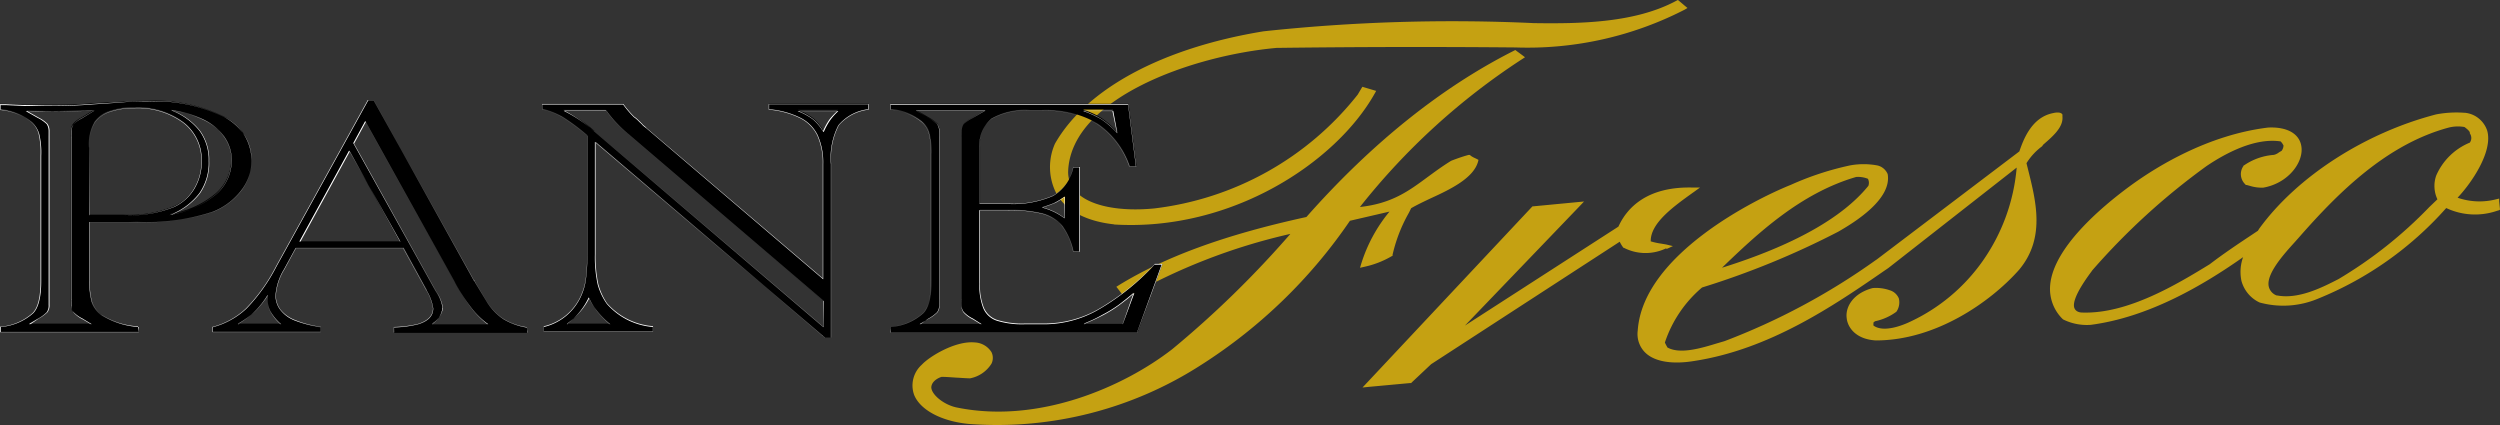 <svg xmlns="http://www.w3.org/2000/svg" width="200" height="34" fill="none">
  <rect width="100%" height="100%" fill="#333333" stroke="none"/>
  <path
    fill="#C5A112"
    fill-rule="evenodd"
    d="M89.124 17.959c9.395.575 17.758-4.969 20.853-10.477l.117-.211-.227-.066-.731-.218-.147-.044-.08.131-.293.496a24.352 24.352 0 0 1-7.236 6.169 24.463 24.463 0 0 1-9.058 2.938c-2.715.262-4.99-.183-6.088-1.188a2.274 2.274 0 0 1-.782-1.785c.219-5.828 9.884-9.26 16.674-9.872a866.64 866.64 0 0 1 19.126-.036A27.5 27.5 0 0 0 134.759.78L135 .64l-.212-.175-.454-.386-.102-.08-.117.058c-3.271 1.763-7.602 1.85-11.4 1.793a141.454 141.454 0 0 0-21.628.655c-8.107 1.326-14.187 4.597-16.69 8.99a4.616 4.616 0 0 0 .184 4.117c.797 1.29 2.37 2.098 4.558 2.338"
    clip-rule="evenodd"
  />
  <path
    fill="#C5A112"
    fill-rule="evenodd"
    d="M111.406 20.468v-.088c.268-1.18.71-2.313 1.309-3.364l.178-.36c.429-.25.969-.507 1.539-.779 1.612-.734 3.44-1.623 3.81-2.938l.037-.147-.133-.073-.185-.088a1.89 1.89 0 0 1-.289-.162l-.081-.073a.502.502 0 0 0-.111 0c-.496.132-.94.3-1.265.418l-.126.052c-.696.426-1.287.866-1.872 1.292-1.539 1.139-2.878 2.123-5.423 2.402a54.105 54.105 0 0 1 12.969-11.825L122 4.58l-.222-.169-.459-.338-.096-.073-.111.059c-5.748 2.901-11.334 7.345-16.601 13.302-6.489 1.418-11.26 3.158-15.019 5.465l-.184.117.133.17.48.623.104.133.148-.088a47.55 47.55 0 0 1 13.058-5.069 79.94 79.94 0 0 1-9.448 9.219c-3.832 2.982-10.638 6-17.193 4.678-.999-.183-2.027-.976-2.086-1.593 0-.434.414-.735.82-.867.423 0 .852.044 1.266.066.414.022.651.044.962.051h.059a2.592 2.592 0 0 0 1.709-1.175 1.052 1.052 0 0 0 0-.918 1.666 1.666 0 0 0-1.354-.779c-1.524-.14-3.588 1.102-4.224 1.785a2.225 2.225 0 0 0-.607 2.424c.503 1.227 2.264 2.138 4.483 2.321a30.15 30.15 0 0 0 18.496-4.745c4.705-3 8.748-6.918 11.881-11.517l3.167-.735a12.223 12.223 0 0 0-2.264 4.173l-.096.323.325-.074a7.435 7.435 0 0 0 2.22-.86l.059-.021ZM133.325 19.921l.507-.233-.544-.131-.387-.066a5.491 5.491 0 0 1-.842-.182c-.037-1.457 1.833-2.79 3.352-3.882l.135-.095.454-.328h-.566c-3.681-.102-5.283 1.632-5.96 3.125l-12.279 7.918 9.172-9.55.357-.378-.521.05-3.524.336h-.075l-.052.05-13.202 14.073L109 31l.507-.051 3.315-.306h.075l.044-.05 1.55-1.458 15.087-9.797c.082.172.182.336.298.488h.037a3.794 3.794 0 0 0 3.383.037M148.46 14.16c.331-.029.664.02.973.143a.692.692 0 0 1 .037.564c-2.079 2.566-6.024 4.77-11.711 6.553 2.803-2.701 6.265-5.959 10.723-7.26h-.022Zm14.99-2.58c.798-.693 1.625-1.407 1.545-2.257v-.158c-.11-.21-.484-.18-.732-.12-1.742.33-2.394 2.143-2.716 3.069L150.348 20.6l-.197.15-.103.068a53.339 53.339 0 0 1-12.077 6.47l-.637.188c-1.237.376-2.927.887-3.938.323l-.08-.143a2.936 2.936 0 0 1-.125-.255A9.836 9.836 0 0 1 136.163 23a66.366 66.366 0 0 0 10.892-4.462c1.31-.752 4.311-2.595 3.959-4.611a1.19 1.19 0 0 0-.332-.449 1.157 1.157 0 0 0-.495-.243 5.991 5.991 0 0 0-2.196 0c-1.626.35-3.213.871-4.735 1.557-2.811 1.128-11.836 5.597-12.238 11.66-.042.322-.009.65.097.956.105.306.28.582.51.805.732.715 2.123.955 3.879.67 6.068-.926 11.192-4.424 15.276-7.245l.212-.143.096-.068 10.247-8.02a15.234 15.234 0 0 1-2.672 7.405 14.66 14.66 0 0 1-5.965 4.979c-.461.21-1.998.85-2.818.255a.578.578 0 0 1 0-.203v-.067h.036c.066-.068.088-.083.118-.083a4.393 4.393 0 0 0 1.676-.753 1.315 1.315 0 0 0 .197-1.068 1.167 1.167 0 0 0-.294-.412 1.127 1.127 0 0 0-.438-.242c-.437-.152-.9-.211-1.361-.173-1.559.413-2.196 1.504-2.079 2.4.073.752.732 1.7 2.335 1.79 4.765 0 9.142-3.047 11.448-5.642 2.115-2.513 1.376-5.432.732-8.012l-.132-.527c.33-.528.755-.988 1.252-1.354M182.158 23.647a1.01 1.01 0 0 1-.661-.739c-.204-1.004 1.213-2.577 2.064-3.515l.421-.473c3.118-3.552 6.977-7.385 11.919-8.715.412-.102.84-.117 1.257-.044.168.126.415.318.429.45v.06a.64.64 0 0 1 0 .738 4.992 4.992 0 0 0-2.696 2.651 2.522 2.522 0 0 0 .102 1.884l-.654.627a34.623 34.623 0 0 1-7.268 5.761c-1.272.65-3.191 1.64-4.927 1.3l.014.015ZM200 16.77l-.065-.665v-.221l-.211.051a5.348 5.348 0 0 1-3.118-.118c1.097-1.152 2.849-3.692 2.369-5.369a2.12 2.12 0 0 0-.681-.977 2.072 2.072 0 0 0-1.092-.448h-.036a8.806 8.806 0 0 0-2.261.125c-5.705 1.477-11.141 4.978-14.171 9.15l-.102.163-.487.325c-1.192.79-2.311 1.544-3.372 2.356-2.595 1.588-6.541 3.98-10.175 3.862-.341 0-.552-.14-.639-.34-.146-.332 0-1.122 1.366-2.953l.043-.067a54.26 54.26 0 0 1 9.158-8.36c1.584-1.07 3.895-2.275 5.923-1.972.097.096.175.208.232.332a.742.742 0 0 1-.16.429 2.876 2.876 0 0 0-.247.148.966.966 0 0 1-.37.17 4.831 4.831 0 0 0-2.384.841h-.036v.037a1.123 1.123 0 0 0 .138 1.477l.043.052h.066l.247.067a3.2 3.2 0 0 0 1.083.147c1.976-.347 3.197-1.979 3.059-3.227-.116-1.064-1.112-1.654-2.674-1.58-4.906.598-9.07 3.22-11.112 4.726-2.261 1.669-6.091 4.911-6.323 7.91a3.4 3.4 0 0 0 .21 1.475c.179.47.46.892.822 1.235.69.344 1.457.494 2.224.436 4.549-.598 8.844-3.065 12.18-5.414a3.485 3.485 0 0 0-.131 1.898 2.7 2.7 0 0 0 .538 1.029c.251.298.564.537.916.7a7.159 7.159 0 0 0 4.68-.31 27.47 27.47 0 0 0 10.248-7.246c1.276.6 2.73.679 4.062.222l.153-.044.087-.052Z"
    clip-rule="evenodd"
  />
  <path
    fill="#000"
    fill-rule="evenodd"
    d="M71.272 8.306h19.016l.634 4.976h-.53a6.704 6.704 0 0 0-2.572-3.395 8.2 8.2 0 0 0-4.465-1.089h-.936a5.404 5.404 0 0 0-3.094.672 2.61 2.61 0 0 0-.733 1.004 2.64 2.64 0 0 0-.188 1.233v4.551h2.21a7.93 7.93 0 0 0 3.684-.642 3.34 3.34 0 0 0 1.043-.97c.274-.394.462-.845.549-1.32h.5V20.1h-.5a5.338 5.338 0 0 0-.892-2.052 3.14 3.14 0 0 0-1.57-.984 10.747 10.747 0 0 0-2.755-.284h-2.277V22.6a4.89 4.89 0 0 0 .325 2.014 1.753 1.753 0 0 0 1.083.992 6.68 6.68 0 0 0 2.21.284h1.54a8.648 8.648 0 0 0 4.303-1.127 19.194 19.194 0 0 0 4.42-3.506l.133-.142H93l-1.975 5.453H71.271v-.41a4.348 4.348 0 0 0 2.623-1.111c.42-.44.634-1.291.634-2.56v-10.1a6.241 6.241 0 0 0-.17-1.768 1.896 1.896 0 0 0-.61-.932 4.565 4.565 0 0 0-2.477-.97v-.41Zm18.132 2.238-.368-1.783h-2.402c.516.164 1.01.39 1.474.671.464.319.89.692 1.267 1.112h.03Zm-4.207 6.907v-1.745a6.963 6.963 0 0 1-.737.47c-.355.15-.72.28-1.09.388a4.95 4.95 0 0 1 1.827.887Zm1.518 8.46h3.11l.935-2.492c-.376.343-.78.664-1.186.97-.427.309-.875.585-1.341.828-.494.258-1 .49-1.518.694Zm-12.452-.388-.656.388h4.885l-.648-.388a2.575 2.575 0 0 1-.737-.537.895.895 0 0 1-.17-.597v-.298a.375.375 0 0 1 0-.15V10.955a.492.492 0 0 1 0-.164v-.283a.94.94 0 0 1 .185-.62c.21-.218.46-.393.737-.514l.95-.56h-5.482l.95.56c.269.145.516.325.737.537.115.176.17.386.155.597.01.149.01.298 0 .447V23.92c.01.15.01.299 0 .448a.941.941 0 0 1-.154.596c-.215.22-.464.4-.737.538l-.015.022ZM66.504 13.11V27h-.5L47.648 11.335v8.951c-.019.806.053 1.612.214 2.402a5.05 5.05 0 0 0 .7 1.567 5.464 5.464 0 0 0 3.684 1.85v.41h-8.731v-.41a4.312 4.312 0 0 0 1.802-.905c.522-.44.935-1 1.204-1.631.19-.431.312-.89.361-1.358.079-.623.113-1.252.103-1.88v-9.526c-.63-.548-1.3-1.047-2.004-1.492a6.355 6.355 0 0 0-1.606-.62v-.41h6.491c.258.363.546.703.862 1.015.137.092.263.2.376.32.058.064.12.124.184.18.053.048.103.1.148.156l.191.157c.035.027.064.06.089.097L65.84 22.293V13.11a5.513 5.513 0 0 0-.434-2.32 3.099 3.099 0 0 0-1.386-1.388 7.005 7.005 0 0 0-2.505-.686v-.41h7.965v.41a3.729 3.729 0 0 0-2.387 1.276 5.752 5.752 0 0 0-.62 3.11l.03.008Zm-18.98-2.626L65.841 26.15v-2.097L50.17 10.626a9.37 9.37 0 0 1-1.724-1.835h-3.382c.9.446 1.737 1.01 2.49 1.678l-.029.015Zm19.518-1.693H63.83c.437.157.85.378 1.223.656.326.276.603.606.818.977.14-.322.307-.632.5-.925.198-.26.423-.498.671-.708ZM45.365 25.889h3.412a6.843 6.843 0 0 1-1.01-1.03 4.942 4.942 0 0 1-.648-1.074c-.173.4-.393.779-.656 1.126-.32.365-.678.693-1.068.977h-.03Zm-11.207-2.686-1.856-3.394h-8.636l-.936 1.715a4.697 4.697 0 0 0-.67 2.074c-.008.434.136.857.405 1.194.302.388.702.688 1.157.865a8.447 8.447 0 0 0 2.034.537v.41H16.99v-.395a6.3 6.3 0 0 0 2.704-1.492c.95-.986 1.749-2.11 2.372-3.334L29.436 8h.434l8.039 14.465c.044.03.066.052.066.067l.066.134.089.15.737 1.215a4.56 4.56 0 0 0 1.37 1.492 5.118 5.118 0 0 0 1.923.694v.41H31.52v-.41a9.799 9.799 0 0 0 1.939-.254c.803-.246 1.2-.664 1.2-1.26a3.758 3.758 0 0 0-.53-1.44l.03-.06Zm-10.197-3.894h7.994l-4.023-7.266-3.971 7.266Zm5.268-9.593-.95 1.753 6.432 11.6.17.298c.272.387.449.835.515 1.306a1.865 1.865 0 0 1-.818 1.275H39a6.029 6.029 0 0 1-1.304-1.298 15.75 15.75 0 0 1-1.29-2.021L29.23 9.716ZM19.032 25.888h3.396c-.318-.279-.59-.609-.803-.977a1.967 1.967 0 0 1-.213-.947 1.924 1.924 0 0 1 0-.366c-.288.479-.631.92-1.024 1.313a7.117 7.117 0 0 1-1.356 1.007v-.03Zm-8.79-8.123h-3.11v4.722a5.685 5.685 0 0 0 .2 1.723c.145.396.401.74.736.992.91.581 1.954.91 3.028.955v.41H0v-.41a4.348 4.348 0 0 0 2.623-1.111c.42-.44.634-1.291.634-2.56v-10.1a6.242 6.242 0 0 0-.17-1.768 1.896 1.896 0 0 0-.611-.932A4.792 4.792 0 0 0 0 8.716v-.41h.413l1.473.067H3.95c1.23 0 2.35 0 3.353-.12l2.32-.111a31.018 31.018 0 0 1 2.167-.082 12.519 12.519 0 0 1 6.123 1.26c.659.308 1.217.8 1.61 1.419.39.618.6 1.338.6 2.072 0 .871-.287 1.717-.818 2.403a5.362 5.362 0 0 1-2.276 1.715c-1.97.636-4.036.912-6.101.813l-.685.023Zm-3.11-5.968v5.378h2.749a9.416 9.416 0 0 0 4.045-.686 3.701 3.701 0 0 0 1.62-1.492c.382-.66.576-1.413.56-2.178a3.77 3.77 0 0 0-.363-1.73 3.72 3.72 0 0 0-1.11-1.366 6.084 6.084 0 0 0-3.876-1.149 5.602 5.602 0 0 0-1.989.299c-.48.146-.9.444-1.201.85a3.632 3.632 0 0 0-.457 2.052l.022.022Zm6.499 5.311a7.494 7.494 0 0 0 3.625-1.64 3.57 3.57 0 0 0 .92-1.235 3.61 3.61 0 0 0 .318-1.511 3.13 3.13 0 0 0-.582-1.85 4.431 4.431 0 0 0-1.658-1.343 8.577 8.577 0 0 0-2.579-.746c2.039.806 3.058 2.154 3.058 4.043.03.928-.242 1.84-.774 2.596a5.348 5.348 0 0 1-2.306 1.724l-.022-.038Zm-10.64 8.393-.655.387H7.22l-.649-.387a2.574 2.574 0 0 1-.736-.538.896.896 0 0 1-.17-.596v-.299a.377.377 0 0 1 0-.149V10.954a.49.49 0 0 1 0-.164v-.283a.949.949 0 0 1 .155-.575c.168-.204.377-.372.611-.492l.126-.067.935-.575H6.89c-1.017.052-1.93.082-2.74.082a64.58 64.58 0 0 1-2.056-.045l.884.508c.271.13.52.304.737.514.12.183.177.4.162.62.01.149.01.298 0 .447V23.92c.01.15.01.299 0 .448a.941.941 0 0 1-.155.596c-.213.221-.463.403-.737.538"
    clip-rule="evenodd"
  />
  <path
    fill="#fff"
    d="M66.492 27h-.523l-18.32-15.623v8.928c-.019.804.053 1.607.213 2.395.146.554.382 1.08.7 1.555a5.465 5.465 0 0 0 3.681 1.837v.44h-8.74V26.1a4.281 4.281 0 0 0 1.797-.895 4.34 4.34 0 0 0 1.2-1.62c.191-.43.315-.886.368-1.354.075-.622.11-1.248.103-1.874v-9.508a16.47 16.47 0 0 0-2.003-1.488 6.234 6.234 0 0 0-1.598-.61v-.439h6.502c.26.361.547.7.862 1.012.137.092.263.2.375.32l.118.112.067.067a.96.96 0 0 1 .147.156l.11.09.081.066c.034.028.064.06.089.097l14.1 12.03V13.14a5.36 5.36 0 0 0-.441-2.307 3.041 3.041 0 0 0-1.377-1.383 7.02 7.02 0 0 0-2.504-.677v-.44h7.997v.44a3.713 3.713 0 0 0-2.393 1.257 5.793 5.793 0 0 0-.611 3.095V27Zm-.508 0h.486V13.14a5.727 5.727 0 0 1 .596-3.11 3.671 3.671 0 0 1 2.386-1.286V8.35h-7.923v.394a6.975 6.975 0 0 1 2.496.677c.603.299 1.093.79 1.392 1.399.316.728.467 1.518.441 2.313v9.21L51.743 10.291l-.14-.111-.081-.06-.11-.096a1.438 1.438 0 0 0-.148-.157L51.19 9.8l-.11-.111a2.443 2.443 0 0 0-.368-.313 7.981 7.981 0 0 1-.862-1.011h-6.465v.394a5.979 5.979 0 0 1 1.598.617c.703.446 1.372.944 2.003 1.488v9.53c.006.626-.028 1.253-.103 1.875a4.6 4.6 0 0 1-.368 1.361 4.385 4.385 0 0 1-1.205 1.626 4.328 4.328 0 0 1-1.8.903v.395h8.719v-.395a5.466 5.466 0 0 1-3.682-1.845 4.94 4.94 0 0 1-.736-1.562 10.375 10.375 0 0 1-.221-2.403v-8.986L65.984 27Zm24.991-.402H71.226v-.439a4.343 4.343 0 0 0 2.614-1.1c.42-.432.626-1.288.626-2.545V12.42a6.329 6.329 0 0 0-.162-1.756 1.854 1.854 0 0 0-.61-.93 4.538 4.538 0 0 0-2.468-.96v-.438h19.035l.633 4.984h-.552a6.687 6.687 0 0 0-2.57-3.385 8.246 8.246 0 0 0-4.455-1.086h-.935a5.461 5.461 0 0 0-3.085.67 2.61 2.61 0 0 0-.728 1.002c-.159.389-.222.81-.185 1.23v4.523h2.209a7.91 7.91 0 0 0 3.681-.64c.412-.242.767-.57 1.041-.963.275-.393.462-.841.55-1.314h.523v6.778h-.523a5.34 5.34 0 0 0-.891-2.039 3.22 3.22 0 0 0-1.561-.982 10.874 10.874 0 0 0-2.754-.282h-2.26v5.772a4.934 4.934 0 0 0 .316 2.009 1.741 1.741 0 0 0 1.075.982c.716.215 1.462.31 2.209.283h1.539a8.766 8.766 0 0 0 4.3-1.124 19.49 19.49 0 0 0 4.418-3.496l.133-.149H93l-2.025 5.49Zm-19.726 0H90.96l1.966-5.423h-.567l-.132.141a19.114 19.114 0 0 1-4.418 3.497 8.693 8.693 0 0 1-4.308 1.13h-1.539a6.802 6.802 0 0 1-2.209-.282 1.77 1.77 0 0 1-1.09-.997 5.077 5.077 0 0 1-.316-2.016v-5.84h2.282c.929-.023 1.857.072 2.762.283.609.168 1.155.514 1.568.997.44.602.745 1.296.891 2.03h.486v-6.732h-.486a3.395 3.395 0 0 1-.55 1.316 3.355 3.355 0 0 1-1.04.968c-1.162.5-2.422.72-3.682.64h-2.21v-4.546c-.034-.42.03-.84.19-1.23.161-.388.412-.732.731-1.002a5.447 5.447 0 0 1 3.1-.676h.936a8.319 8.319 0 0 1 4.47 1.086 6.754 6.754 0 0 1 2.569 3.392h.508l-.626-4.947H71.25v.394c.886.068 1.734.39 2.444.93.292.248.507.576.619.945.135.577.19 1.17.162 1.763v10.073c0 1.257-.214 2.12-.634 2.559a4.395 4.395 0 0 1-2.621 1.108l.03.44Zm-29.064 0H31.508v-.439a9.014 9.014 0 0 0 1.93-.245c.794-.246 1.2-.662 1.2-1.25-.077-.51-.257-1-.53-1.436l-1.856-3.37h-8.579l-.927 1.704a4.637 4.637 0 0 0-.678 2.06c-.004.43.139.848.405 1.183.308.364.704.64 1.149.804.652.262 1.335.44 2.032.528v.439h-8.66v-.424a6.16 6.16 0 0 0 2.696-1.488 13.82 13.82 0 0 0 2.37-3.318L29.425 8h.45l8.04 14.425c.03.017.053.043.066.074a.66.66 0 0 0 .067.127c.02.053.047.103.08.148l.737 1.22a4.448 4.448 0 0 0 1.362 1.488c.588.36 1.242.596 1.922.692l.037.424Zm-10.655 0h10.633v-.394a5.252 5.252 0 0 1-1.914-.692 4.445 4.445 0 0 1-1.37-1.488l-.736-1.212a1.062 1.062 0 0 1-.089-.15.701.701 0 0 1-.066-.133.214.214 0 0 0-.059-.052l-8.04-14.462h-.42l-7.364 13.331a14.13 14.13 0 0 1-2.378 3.333 6.278 6.278 0 0 1-2.695 1.488v.38h8.63v-.395a8.558 8.558 0 0 1-2.04-.498 2.665 2.665 0 0 1-1.17-.826 1.872 1.872 0 0 1-.413-1.198c.06-.736.291-1.448.677-2.076l.935-1.71h8.616l1.862 3.384c.272.44.452.931.53 1.444 0 .602-.412 1.026-1.214 1.264a8.41 8.41 0 0 1-1.922.253l.007.41Zm-20.426-.022H0v-.439a4.344 4.344 0 0 0 2.614-1.101c.42-.431.626-1.287.626-2.544V12.419a6.363 6.363 0 0 0-.162-1.756 1.854 1.854 0 0 0-.611-.93A4.83 4.83 0 0 0 0 8.773v-.438h.412l1.473.067c.619 0 1.31.037 2.062.037 1.281 0 2.378-.037 3.35-.12l2.334-.14a27.07 27.07 0 0 1 2.165-.082c2.114-.103 4.22.33 6.127 1.257.52.248.978.61 1.34 1.061a3.915 3.915 0 0 1 .051 4.823 5.41 5.41 0 0 1-2.275 1.712 17.292 17.292 0 0 1-6.104.81H7.157v4.702c-.025.58.042 1.16.2 1.718.148.391.404.731.735.983.886.564 1.9.89 2.946.944l.066.469ZM.059 26.554h11.045v-.395a6.237 6.237 0 0 1-2.945-.944 2.229 2.229 0 0 1-.773-.997 5.544 5.544 0 0 1-.2-1.726v-4.724h3.8a17.175 17.175 0 0 0 6.009-.811 5.334 5.334 0 0 0 2.304-1.719 3.886 3.886 0 0 0 .825-2.41 3.658 3.658 0 0 0-.545-1.979 4.521 4.521 0 0 0-1.65-1.488A12.518 12.518 0 0 0 11.84 8.12c-.692 0-1.42 0-2.164.082l-2.342.156c-.972.082-2.07.12-3.35.12H1.922L.449 8.408H.044v.394a4.83 4.83 0 0 1 2.474.96c.293.248.507.576.619.945.135.577.19 1.17.162 1.763v10.02c0 1.258-.214 2.121-.633 2.56a4.395 4.395 0 0 1-2.607 1.108v.395Zm65.836-.38L47.59 10.552A11.25 11.25 0 0 0 45.1 8.87h-.043 3.468a9.573 9.573 0 0 0 1.723 1.83l15.67 13.391-.023 2.083ZM47.582 10.552l18.291 15.622v-2.113l-15.662-13.39a9.355 9.355 0 0 1-1.723-1.83h-3.35c.87.454 1.68 1.019 2.408 1.68l.036.03Zm42.244 15.377h-3.173.051c.52-.206 1.029-.44 1.525-.7.464-.24.91-.517 1.332-.825.442-.328.832-.64 1.186-.96l-.92 2.485Zm-3.055 0h3.04l.877-2.507c-.346.305-.737.61-1.149.93-.424.31-.873.586-1.34.825-.515.298-1.023.521-1.465.7l.037.052Zm-8.24 0h-4.956l.692-.41c.272-.138.52-.32.737-.535a.9.9 0 0 0 .154-.588V10.552a.952.952 0 0 0-.154-.595c-.222-.21-.47-.39-.737-.536l-.994-.58h5.567l-.994.58a2.467 2.467 0 0 0-.736.506c-.128.18-.192.396-.184.617v.29a.741.741 0 0 0 0 .157v12.93a.493.493 0 0 0 0 .14v.298c-.018.21.043.42.169.588.211.222.46.404.736.535l.7.447Zm-4.875 0h4.794l-.611-.372a2.46 2.46 0 0 1-.737-.536.861.861 0 0 1-.176-.602v-.298a.607.607 0 0 1 0-.149V10.991a.814.814 0 0 1 0-.164v-.283a.958.958 0 0 1 .191-.625c.21-.218.46-.393.736-.513l.913-.543h-5.441l.913.543c.267.146.515.326.736.536.115.178.169.39.155.602v13.822a.952.952 0 0 1-.155.603 3.106 3.106 0 0 1-.736.536l-.582.424Zm-24.83 0h-3.475a5.876 5.876 0 0 0 1.053-1.02c.274-.342.507-.717.692-1.115.167.383.385.74.648 1.064.295.378.631.723 1.002 1.026l.08.045Zm-3.408 0h3.35a6.94 6.94 0 0 1-.987-1.012 4.906 4.906 0 0 1-.64-1.049 5.557 5.557 0 0 1-.692 1.042 6.273 6.273 0 0 1-1.068.967l.037.052Zm-6.362 0h-4.477a1.843 1.843 0 0 0 .824-1.317 3.15 3.15 0 0 0-.515-1.302l-.17-.29-6.457-11.576.957-1.763 7.165 12.878c.372.707.803 1.382 1.288 2.016.366.494.803.93 1.296 1.294l.089.06Zm-4.418 0h4.344a6.518 6.518 0 0 1-1.274-1.28 15.44 15.44 0 0 1-1.288-2.016L29.261 9.771l-.935 1.725 6.428 11.569.17.29c.268.39.445.838.515 1.31a1.884 1.884 0 0 1-.84 1.212l.038.052Zm-12.143 0h-3.46a7.03 7.03 0 0 0 1.347-1.02 6.84 6.84 0 0 0 1.03-1.309v-.052.06a3.272 3.272 0 0 0 0 .357c-.004.328.072.653.222.945.215.367.485.699.802.982l.06.037Zm-3.38 0h3.321a3.891 3.891 0 0 1-.817-1.02 2.034 2.034 0 0 1-.206-.944v-.313c-.29.457-.63.88-1.016 1.258-.404.369-.846.693-1.318.967l.036.052Zm-11.781 0H2.312l.692-.41c.272-.138.52-.32.737-.535a.9.9 0 0 0 .154-.588V10.552a1.05 1.05 0 0 0-.162-.625 2.944 2.944 0 0 0-.736-.506l-.935-.528h.051c.862 0 1.554.044 2.055.044.802 0 1.723 0 2.739-.081h.64l-.964.595-.125.067a1.94 1.94 0 0 0-.611.49.922.922 0 0 0-.155.566v.29a.752.752 0 0 0 0 .156v12.9a.496.496 0 0 0 0 .141v.298c-.017.21.043.42.17.588.212.22.461.402.736.535l.736.447Zm-4.882 0h4.801l-.619-.372a2.46 2.46 0 0 1-.736-.536.861.861 0 0 1-.177-.602v-.298a.61.61 0 0 1 0-.149V10.991a.82.82 0 0 1 0-.164v-.283a.967.967 0 0 1 .162-.58c.17-.205.381-.373.619-.491l.118-.067.898-.55h-.56a54.632 54.632 0 0 1-2.739.081c-.493 0-1.17 0-2.01-.037l.847.484c.271.13.52.303.736.513.123.184.183.403.17.625v13.844a.952.952 0 0 1-.155.603 3.108 3.108 0 0 1-.736.536l-.619.424Zm29.579-6.606h-8.085l3.983-7.276 4.102 7.276Zm-7.99 0h7.953l-4.006-7.21-3.946 7.21Zm61.124-1.853a5.05 5.05 0 0 0-1.804-.863h-.037.037a8.45 8.45 0 0 0 1.09-.387c.257-.137.503-.293.736-.468l-.022 1.718Zm-1.774-.885a4.771 4.771 0 0 1 1.752.84v-1.673a6.631 6.631 0 0 1-.736.454c-.14.081-.516.215-1.016.379Zm-73.502.632H7.135v-5.37c-.057-.715.1-1.43.45-2.054a2.474 2.474 0 0 1 1.207-.856 5.916 5.916 0 0 1 1.995-.297 6.126 6.126 0 0 1 3.88 1.153c.475.358.856.827 1.112 1.365.256.539.38 1.132.362 1.73a4.213 4.213 0 0 1-.567 2.18 3.739 3.739 0 0 1-1.628 1.487 9.557 9.557 0 0 1-4.057.662Zm-2.732 0H9.89a9.543 9.543 0 0 0 4.035-.677 3.695 3.695 0 0 0 1.613-1.487c.384-.655.58-1.405.567-2.165a3.752 3.752 0 0 0-.365-1.722 3.71 3.71 0 0 0-1.108-1.358 6.125 6.125 0 0 0-3.866-1.146 5.872 5.872 0 0 0-1.988.298c-.475.15-.892.446-1.193.848a3.556 3.556 0 0 0-.449 2.038l.022 5.371Zm6.4 0 .102-.044a5.423 5.423 0 0 0 2.297-1.719 4.295 4.295 0 0 0 .737-2.581 3.927 3.927 0 0 0-.737-2.41 5.303 5.303 0 0 0-2.267-1.637h-.081.088a8.608 8.608 0 0 1 2.577.744c.66.311 1.23.787 1.657 1.383.387.536.594 1.182.589 1.845a3.608 3.608 0 0 1-.316 1.506 3.575 3.575 0 0 1-.914 1.232 7.599 7.599 0 0 1-3.623 1.644l-.11.037Zm.235-8.376A5.193 5.193 0 0 1 16 10.448c.505.703.764 1.556.736 2.425a4.28 4.28 0 0 1-.736 2.596 5.425 5.425 0 0 1-2.21 1.681 7.57 7.57 0 0 0 3.513-1.614c.39-.337.702-.756.916-1.228.213-.471.323-.984.321-1.502a3.161 3.161 0 0 0-.582-1.838 4.352 4.352 0 0 0-1.7-1.383 8.52 8.52 0 0 0-2.467-.76v.016Zm75.593 1.822a7.06 7.06 0 0 0-1.267-1.108 7.208 7.208 0 0 0-1.473-.67h-.066 2.482l.324 1.778Zm-2.725-1.8c.503.16.985.379 1.436.655.46.306.88.668 1.252 1.078l-.361-1.733H86.66Zm-20.816 1.659a3.844 3.844 0 0 0-.818-.975 4.91 4.91 0 0 0-1.215-.654h-.059 3.314c-.248.221-.47.471-.663.744-.196.29-.364.599-.5.922l-.06-.037Zm-1.981-1.644c.418.157.812.373 1.17.64.323.27.597.595.81.96.136-.318.302-.622.494-.908.193-.252.41-.483.648-.692h-3.122Z"
  />
</svg>
